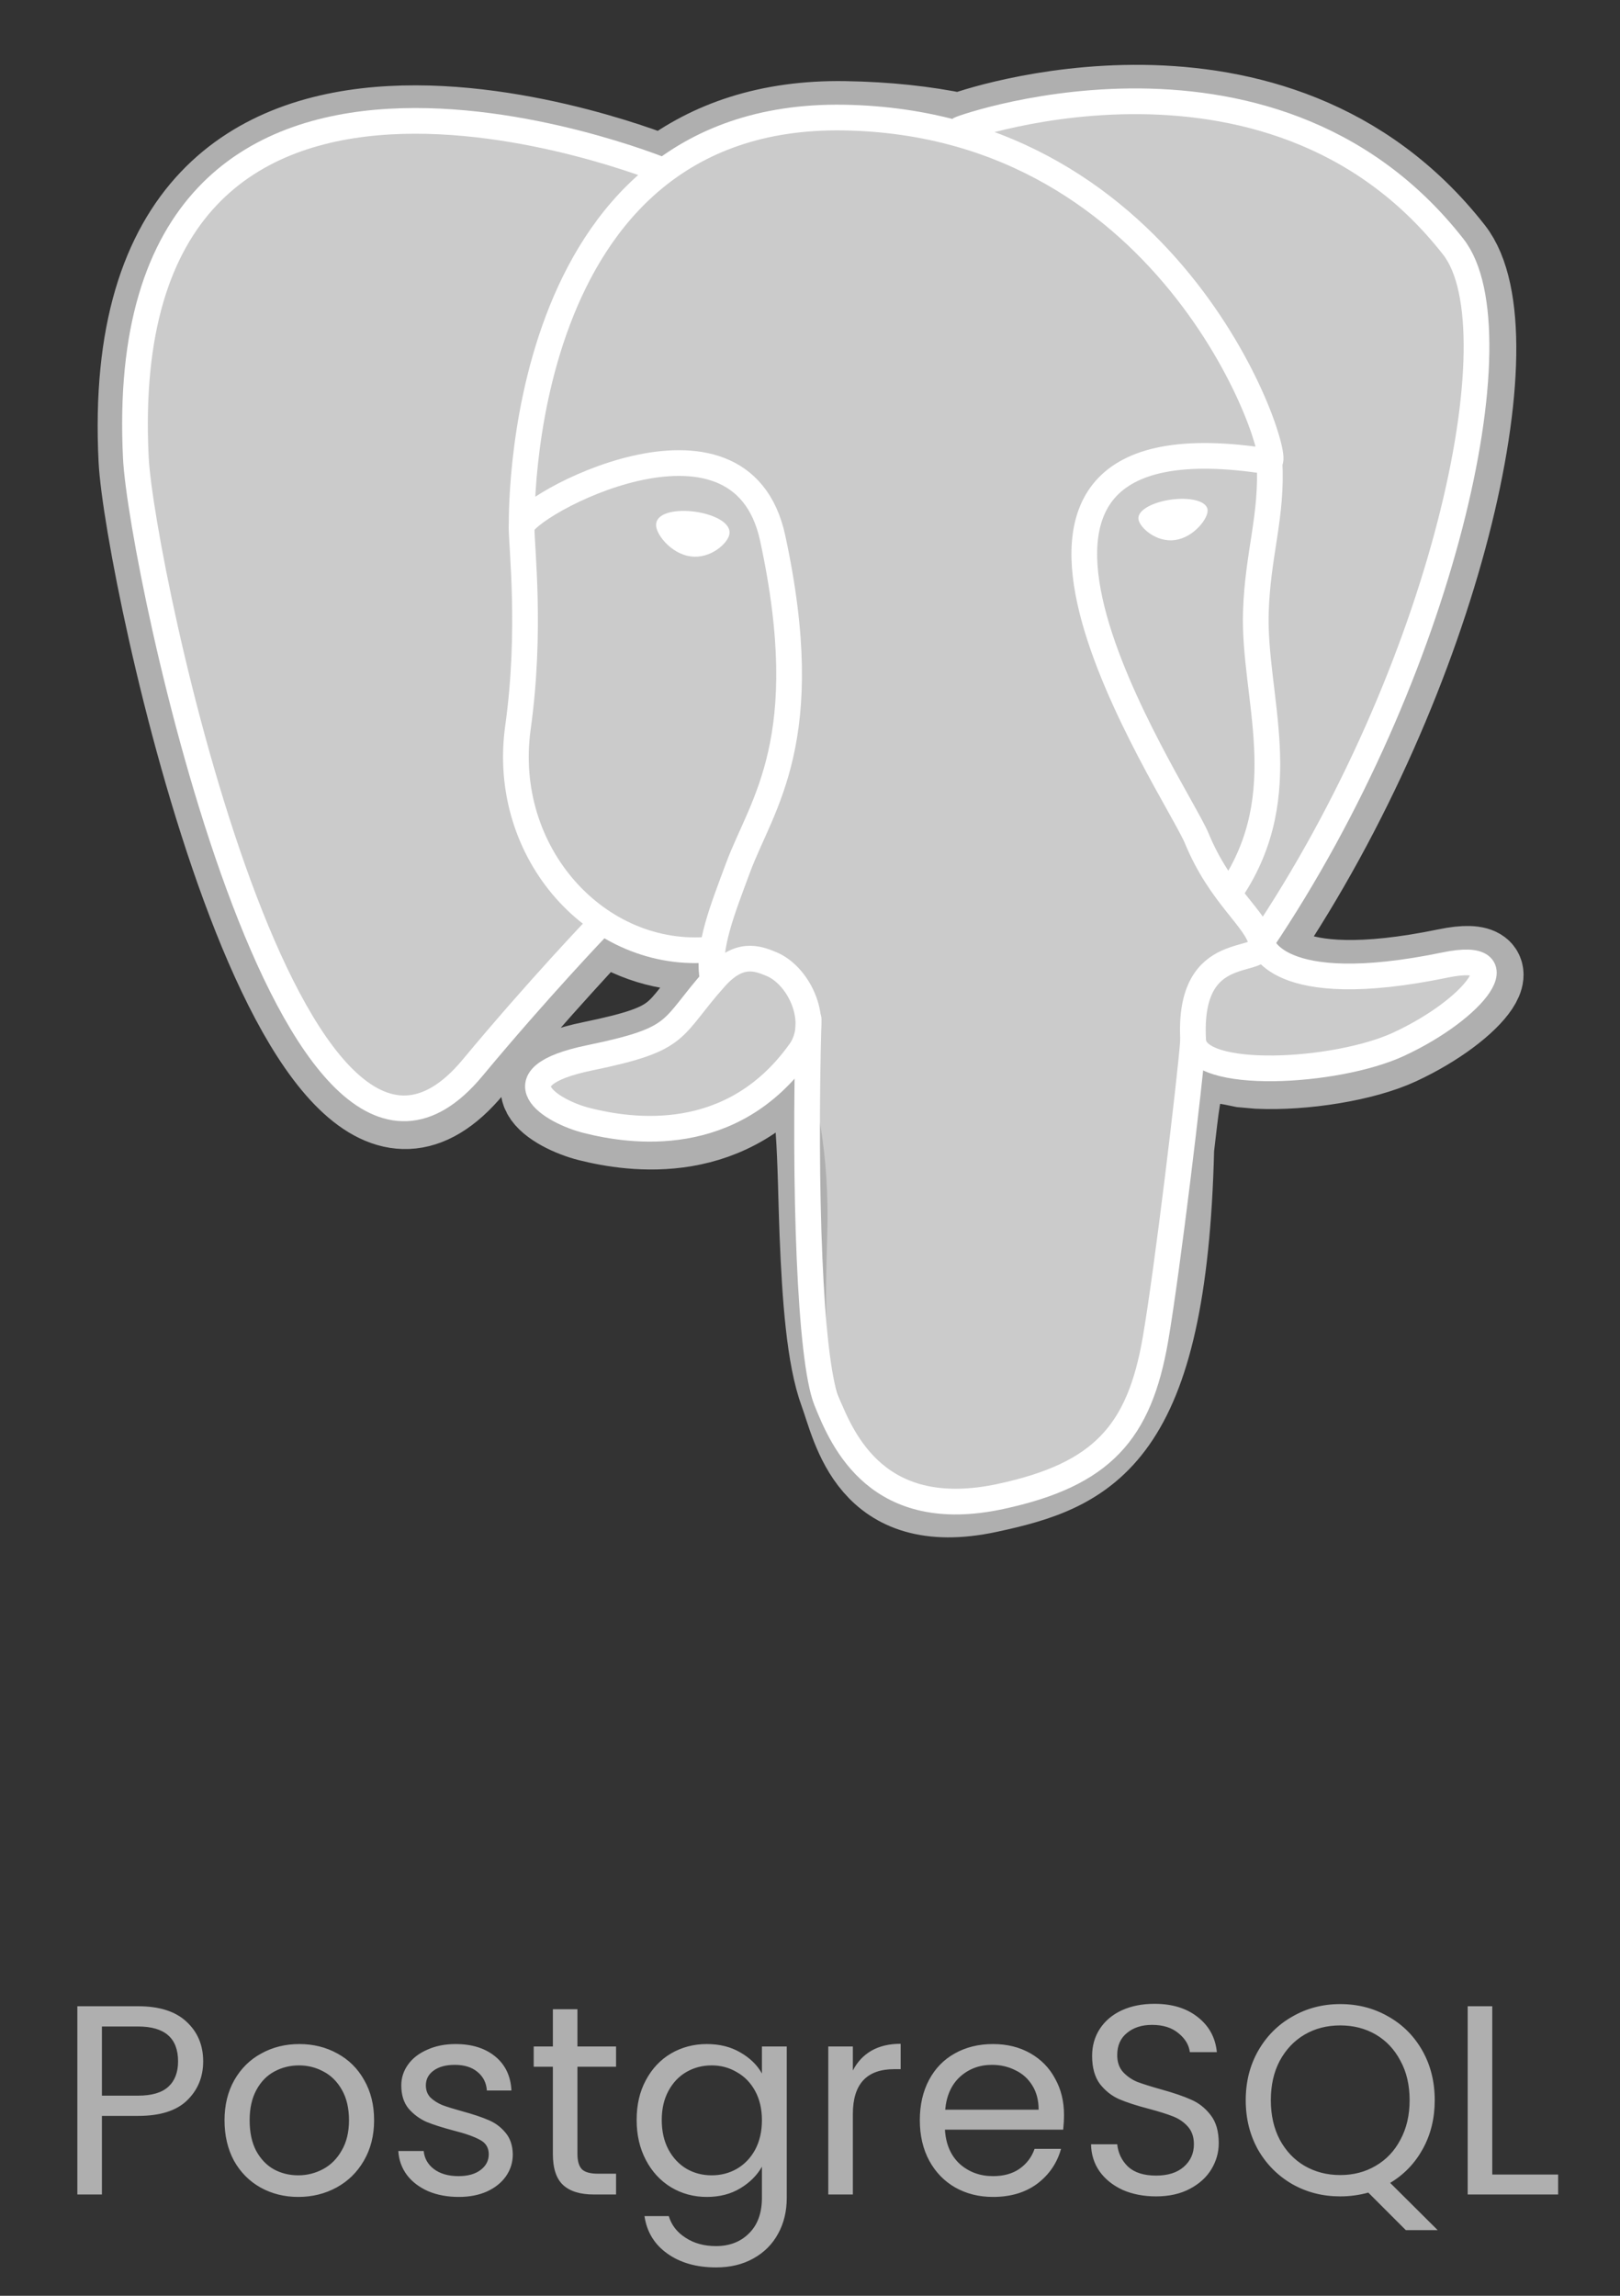 <svg width="96" height="136" viewBox="0 0 96 136" fill="none" xmlns="http://www.w3.org/2000/svg">
<rect x="0" y="0" width="96" height="136" fill="#333333" stroke="none"/>
<path d="M69.665 68.028C70.239 63.246 70.067 62.545 73.629 63.319L74.533 63.399C77.271 63.523 80.854 62.958 82.959 61.98C87.489 59.878 90.176 56.368 85.708 57.291C75.518 59.393 74.817 55.942 74.817 55.942C85.578 39.976 90.076 19.709 86.193 14.748C75.603 1.217 57.272 7.615 56.965 7.782L56.867 7.8C54.854 7.382 52.601 7.132 50.069 7.091C45.458 7.015 41.959 8.3 39.304 10.313C39.304 10.313 6.602 -3.159 8.124 27.257C8.447 33.727 17.398 76.217 28.074 63.383C31.976 58.69 35.747 54.722 35.747 54.722C37.62 55.966 39.861 56.601 42.212 56.373L42.394 56.218C42.337 56.801 42.362 57.371 42.467 58.045C39.717 61.118 40.525 61.658 35.027 62.789C29.464 63.936 32.732 65.977 34.865 66.511C37.452 67.158 43.437 68.074 47.481 62.413L47.32 63.059C48.399 63.922 48.326 69.263 48.479 73.078C48.632 76.894 48.888 80.455 49.665 82.554C50.443 84.653 51.361 90.061 58.587 88.512C64.627 87.218 69.244 85.355 69.665 68.027" fill="#AFAFAF"/>
<path d="M69.665 68.028C70.239 63.246 70.067 62.545 73.629 63.319L74.533 63.399C77.271 63.523 80.854 62.958 82.959 61.98C87.489 59.878 90.176 56.368 85.708 57.291C75.518 59.393 74.817 55.942 74.817 55.942C85.578 39.976 90.076 19.709 86.193 14.748C75.603 1.217 57.272 7.615 56.965 7.782L56.867 7.8C54.854 7.382 52.601 7.132 50.069 7.091C45.458 7.015 41.959 8.3 39.304 10.313C39.304 10.313 6.602 -3.159 8.124 27.257C8.447 33.727 17.398 76.217 28.074 63.383C31.976 58.69 35.747 54.722 35.747 54.722C37.62 55.966 39.861 56.601 42.212 56.373L42.394 56.218C42.337 56.801 42.362 57.371 42.467 58.045C39.717 61.118 40.525 61.658 35.027 62.789C29.464 63.936 32.732 65.977 34.865 66.511C37.452 67.158 43.437 68.074 47.481 62.413L47.32 63.059C48.399 63.922 48.326 69.263 48.479 73.078C48.632 76.894 48.888 80.455 49.665 82.554C50.443 84.653 51.361 90.061 58.587 88.512C64.627 87.218 69.244 85.355 69.665 68.027" stroke="#AFAFAF" stroke-width="4.57"/>
<path d="M85.71 57.29C75.519 59.393 74.818 55.942 74.818 55.942C85.579 39.975 90.077 19.708 86.195 14.747C75.605 1.216 57.273 7.616 56.967 7.782L56.868 7.799C54.855 7.381 52.602 7.132 50.069 7.091C45.458 7.016 41.96 8.3 39.305 10.313C39.305 10.313 6.603 -3.159 8.124 27.257C8.447 33.727 17.398 76.218 28.074 63.383C31.977 58.691 35.747 54.723 35.747 54.723C37.619 55.967 39.861 56.601 42.212 56.373L42.394 56.218C42.337 56.801 42.363 57.371 42.467 58.045C39.717 61.118 40.525 61.658 35.027 62.79C29.464 63.936 32.732 65.978 34.866 66.511C37.453 67.158 43.437 68.074 47.481 62.413L47.32 63.059C48.397 63.922 49.154 68.674 49.027 72.981C48.901 77.288 48.816 80.245 49.665 82.555C50.514 84.864 51.36 90.061 58.588 88.512C64.627 87.218 67.757 83.864 68.192 78.27C68.501 74.292 69.201 74.88 69.245 71.324L69.806 69.641C70.452 64.249 69.908 62.51 73.629 63.319L74.533 63.398C77.272 63.523 80.856 62.958 82.96 61.98C87.49 59.878 90.176 56.368 85.71 57.29H85.71Z" fill="#CBCBCB"/>
<path d="M47.92 60.379C47.639 70.412 47.99 80.514 48.972 82.969C49.954 85.424 52.056 90.199 59.284 88.651C65.323 87.356 67.52 84.851 68.474 79.321C69.176 75.252 70.53 63.952 70.704 61.637" stroke="white" stroke-width="1.523" stroke-linecap="round" stroke-linejoin="round"/>
<path d="M39.255 10.089C39.255 10.089 6.53 -3.286 8.051 27.13C8.375 33.6 17.326 76.092 28.003 63.257C31.904 58.564 35.432 54.883 35.432 54.883" stroke="white" stroke-width="1.523" stroke-linecap="round" stroke-linejoin="round"/>
<path d="M56.928 7.647C55.796 8.002 75.132 0.579 86.121 14.62C90.003 19.581 85.505 39.848 74.744 55.816" stroke="white" stroke-width="1.523" stroke-linecap="round" stroke-linejoin="round"/>
<path d="M74.75 55.817C74.75 55.817 75.451 59.269 85.642 57.165C90.108 56.243 87.421 59.753 82.892 61.856C79.175 63.581 70.842 64.023 70.706 61.64C70.356 55.49 75.092 57.358 74.75 55.817C74.441 54.429 72.323 53.067 70.922 49.67C69.699 46.706 54.147 23.97 75.235 27.347C76.007 27.187 69.735 7.289 50 6.965C30.269 6.642 30.916 31.229 30.916 31.229" stroke="white" stroke-width="1.523" stroke-linecap="round" stroke-linejoin="bevel"/>
<path d="M42.394 57.917C39.643 60.99 40.452 61.529 34.954 62.662C29.39 63.808 32.659 65.849 34.792 66.382C37.379 67.03 43.364 67.946 47.408 62.284C48.639 60.56 47.4 57.809 45.709 57.108C44.892 56.769 43.799 56.345 42.394 57.917V57.917Z" stroke="white" stroke-width="1.523" stroke-linecap="round" stroke-linejoin="round"/>
<path d="M42.212 57.865C41.935 56.059 42.806 53.909 43.739 51.394C45.141 47.62 48.377 43.846 45.788 31.875C43.859 22.954 30.918 30.018 30.91 31.228C30.902 32.437 31.495 37.359 30.694 43.09C29.648 50.569 35.453 56.894 42.137 56.247" stroke="white" stroke-width="1.523" stroke-linecap="round" stroke-linejoin="round"/>
<path d="M39.134 31.046C39.075 31.459 39.89 32.561 40.952 32.709C42.013 32.856 42.92 31.995 42.978 31.582C43.036 31.169 42.222 30.714 41.159 30.566C40.098 30.418 39.19 30.634 39.134 31.046H39.134Z" fill="white" stroke="white" stroke-width="0.508"/>
<path d="M71.434 30.203C71.492 30.616 70.678 31.718 69.616 31.866C68.555 32.014 67.647 31.152 67.589 30.739C67.533 30.326 68.346 29.871 69.408 29.723C70.469 29.576 71.377 29.791 71.434 30.203V30.203Z" fill="white" stroke="white" stroke-width="0.254"/>
<path d="M75.23 27.345C75.405 30.586 74.532 32.793 74.422 36.242C74.259 41.256 76.812 46.995 72.965 52.742" stroke="white" stroke-width="1.523" stroke-linecap="round" stroke-linejoin="round"/>
<path d="M12.04 122.112C12.04 123.04 11.72 123.813 11.08 124.432C10.45 125.04 9.485 125.344 8.184 125.344H6.04V130H4.584V118.848H8.184C9.442 118.848 10.397 119.152 11.048 119.76C11.709 120.368 12.04 121.152 12.04 122.112ZM8.184 124.144C8.994 124.144 9.592 123.968 9.976 123.616C10.36 123.264 10.552 122.763 10.552 122.112C10.552 120.736 9.762 120.048 8.184 120.048H6.04V124.144H8.184ZM17.673 130.144C16.852 130.144 16.105 129.957 15.433 129.584C14.772 129.211 14.249 128.683 13.865 128C13.492 127.307 13.305 126.507 13.305 125.6C13.305 124.704 13.497 123.915 13.881 123.232C14.276 122.539 14.809 122.011 15.481 121.648C16.153 121.275 16.905 121.088 17.737 121.088C18.569 121.088 19.321 121.275 19.993 121.648C20.665 122.011 21.193 122.533 21.577 123.216C21.972 123.899 22.169 124.693 22.169 125.6C22.169 126.507 21.966 127.307 21.561 128C21.166 128.683 20.628 129.211 19.945 129.584C19.262 129.957 18.505 130.144 17.673 130.144ZM17.673 128.864C18.196 128.864 18.686 128.741 19.145 128.496C19.604 128.251 19.972 127.883 20.249 127.392C20.537 126.901 20.681 126.304 20.681 125.6C20.681 124.896 20.543 124.299 20.265 123.808C19.988 123.317 19.625 122.955 19.177 122.72C18.729 122.475 18.244 122.352 17.721 122.352C17.188 122.352 16.697 122.475 16.249 122.72C15.812 122.955 15.46 123.317 15.193 123.808C14.927 124.299 14.793 124.896 14.793 125.6C14.793 126.315 14.921 126.917 15.177 127.408C15.444 127.899 15.796 128.267 16.233 128.512C16.671 128.747 17.151 128.864 17.673 128.864ZM27.188 130.144C26.516 130.144 25.913 130.032 25.38 129.808C24.846 129.573 24.425 129.253 24.116 128.848C23.806 128.432 23.636 127.957 23.604 127.424H25.108C25.15 127.861 25.353 128.219 25.716 128.496C26.089 128.773 26.574 128.912 27.172 128.912C27.726 128.912 28.164 128.789 28.484 128.544C28.804 128.299 28.964 127.989 28.964 127.616C28.964 127.232 28.793 126.949 28.452 126.768C28.11 126.576 27.582 126.389 26.868 126.208C26.217 126.037 25.684 125.867 25.268 125.696C24.862 125.515 24.51 125.253 24.212 124.912C23.924 124.56 23.78 124.101 23.78 123.536C23.78 123.088 23.913 122.677 24.18 122.304C24.446 121.931 24.825 121.637 25.316 121.424C25.806 121.2 26.366 121.088 26.996 121.088C27.966 121.088 28.75 121.333 29.348 121.824C29.945 122.315 30.265 122.987 30.308 123.84H28.852C28.82 123.381 28.633 123.013 28.292 122.736C27.961 122.459 27.513 122.32 26.948 122.32C26.425 122.32 26.009 122.432 25.7 122.656C25.39 122.88 25.236 123.173 25.236 123.536C25.236 123.824 25.326 124.064 25.508 124.256C25.7 124.437 25.934 124.587 26.212 124.704C26.5 124.811 26.894 124.933 27.396 125.072C28.025 125.243 28.537 125.413 28.932 125.584C29.326 125.744 29.662 125.989 29.94 126.32C30.228 126.651 30.377 127.083 30.388 127.616C30.388 128.096 30.254 128.528 29.988 128.912C29.721 129.296 29.342 129.6 28.852 129.824C28.372 130.037 27.817 130.144 27.188 130.144ZM34.219 122.432V127.6C34.219 128.027 34.31 128.331 34.491 128.512C34.672 128.683 34.987 128.768 35.435 128.768H36.507V130H35.195C34.384 130 33.776 129.813 33.371 129.44C32.966 129.067 32.763 128.453 32.763 127.6V122.432H31.627V121.232H32.763V119.024H34.219V121.232H36.507V122.432H34.219ZM41.887 121.088C42.644 121.088 43.306 121.253 43.871 121.584C44.447 121.915 44.874 122.331 45.151 122.832V121.232H46.623V130.192C46.623 130.992 46.452 131.701 46.111 132.32C45.77 132.949 45.279 133.44 44.639 133.792C44.01 134.144 43.274 134.32 42.431 134.32C41.279 134.32 40.319 134.048 39.551 133.504C38.783 132.96 38.33 132.219 38.191 131.28H39.631C39.791 131.813 40.122 132.24 40.623 132.56C41.124 132.891 41.727 133.056 42.431 133.056C43.231 133.056 43.882 132.805 44.383 132.304C44.895 131.803 45.151 131.099 45.151 130.192V128.352C44.863 128.864 44.436 129.291 43.871 129.632C43.306 129.973 42.644 130.144 41.887 130.144C41.108 130.144 40.399 129.952 39.759 129.568C39.13 129.184 38.634 128.645 38.271 127.952C37.908 127.259 37.727 126.469 37.727 125.584C37.727 124.688 37.908 123.904 38.271 123.232C38.634 122.549 39.13 122.021 39.759 121.648C40.399 121.275 41.108 121.088 41.887 121.088ZM45.151 125.6C45.151 124.939 45.018 124.363 44.751 123.872C44.484 123.381 44.122 123.008 43.663 122.752C43.215 122.485 42.719 122.352 42.175 122.352C41.631 122.352 41.135 122.48 40.687 122.736C40.239 122.992 39.882 123.365 39.615 123.856C39.348 124.347 39.215 124.923 39.215 125.584C39.215 126.256 39.348 126.843 39.615 127.344C39.882 127.835 40.239 128.213 40.687 128.48C41.135 128.736 41.631 128.864 42.175 128.864C42.719 128.864 43.215 128.736 43.663 128.48C44.122 128.213 44.484 127.835 44.751 127.344C45.018 126.843 45.151 126.261 45.151 125.6ZM50.54 122.656C50.796 122.155 51.158 121.765 51.628 121.488C52.108 121.211 52.689 121.072 53.372 121.072V122.576H52.988C51.356 122.576 50.54 123.461 50.54 125.232V130H49.084V121.232H50.54V122.656ZM63.052 125.28C63.052 125.557 63.036 125.851 63.004 126.16H55.996C56.05 127.024 56.343 127.701 56.876 128.192C57.42 128.672 58.076 128.912 58.844 128.912C59.474 128.912 59.996 128.768 60.412 128.48C60.839 128.181 61.138 127.787 61.308 127.296H62.876C62.642 128.139 62.172 128.827 61.468 129.36C60.764 129.883 59.89 130.144 58.844 130.144C58.012 130.144 57.266 129.957 56.604 129.584C55.954 129.211 55.442 128.683 55.068 128C54.695 127.307 54.508 126.507 54.508 125.6C54.508 124.693 54.69 123.899 55.052 123.216C55.415 122.533 55.922 122.011 56.572 121.648C57.234 121.275 57.991 121.088 58.844 121.088C59.676 121.088 60.412 121.269 61.052 121.632C61.692 121.995 62.183 122.496 62.524 123.136C62.876 123.765 63.052 124.48 63.052 125.28ZM61.548 124.976C61.548 124.421 61.426 123.947 61.18 123.552C60.935 123.147 60.599 122.843 60.172 122.64C59.756 122.427 59.292 122.32 58.78 122.32C58.044 122.32 57.415 122.555 56.892 123.024C56.38 123.493 56.087 124.144 56.012 124.976H61.548ZM68.51 130.112C67.774 130.112 67.113 129.984 66.526 129.728C65.95 129.461 65.497 129.099 65.166 128.64C64.835 128.171 64.665 127.632 64.654 127.024H66.206C66.26 127.547 66.473 127.989 66.846 128.352C67.23 128.704 67.785 128.88 68.51 128.88C69.204 128.88 69.748 128.709 70.142 128.368C70.547 128.016 70.75 127.568 70.75 127.024C70.75 126.597 70.633 126.251 70.398 125.984C70.163 125.717 69.87 125.515 69.518 125.376C69.166 125.237 68.692 125.088 68.094 124.928C67.358 124.736 66.766 124.544 66.318 124.352C65.881 124.16 65.502 123.861 65.182 123.456C64.873 123.04 64.718 122.485 64.718 121.792C64.718 121.184 64.873 120.645 65.182 120.176C65.492 119.707 65.924 119.344 66.478 119.088C67.043 118.832 67.689 118.704 68.414 118.704C69.46 118.704 70.313 118.965 70.974 119.488C71.646 120.011 72.025 120.704 72.11 121.568H70.51C70.457 121.141 70.233 120.768 69.838 120.448C69.444 120.117 68.921 119.952 68.27 119.952C67.662 119.952 67.166 120.112 66.782 120.432C66.398 120.741 66.206 121.179 66.206 121.744C66.206 122.149 66.318 122.48 66.542 122.736C66.777 122.992 67.059 123.189 67.39 123.328C67.731 123.456 68.206 123.605 68.814 123.776C69.55 123.979 70.142 124.181 70.59 124.384C71.038 124.576 71.422 124.88 71.742 125.296C72.062 125.701 72.222 126.256 72.222 126.96C72.222 127.504 72.078 128.016 71.79 128.496C71.502 128.976 71.076 129.365 70.51 129.664C69.945 129.963 69.278 130.112 68.51 130.112ZM83.309 132.112L81.085 129.888C80.541 130.037 79.986 130.112 79.421 130.112C78.386 130.112 77.442 129.872 76.589 129.392C75.736 128.901 75.058 128.224 74.557 127.36C74.066 126.485 73.821 125.504 73.821 124.416C73.821 123.328 74.066 122.352 74.557 121.488C75.058 120.613 75.736 119.936 76.589 119.456C77.442 118.965 78.386 118.72 79.421 118.72C80.466 118.72 81.415 118.965 82.269 119.456C83.122 119.936 83.794 120.608 84.285 121.472C84.775 122.336 85.021 123.317 85.021 124.416C85.021 125.483 84.786 126.443 84.317 127.296C83.847 128.149 83.202 128.821 82.381 129.312L85.197 132.112H83.309ZM75.309 124.416C75.309 125.301 75.485 126.08 75.837 126.752C76.2 127.424 76.69 127.941 77.309 128.304C77.938 128.667 78.642 128.848 79.421 128.848C80.2 128.848 80.898 128.667 81.517 128.304C82.146 127.941 82.637 127.424 82.989 126.752C83.352 126.08 83.533 125.301 83.533 124.416C83.533 123.52 83.352 122.741 82.989 122.08C82.637 121.408 82.151 120.891 81.533 120.528C80.914 120.165 80.21 119.984 79.421 119.984C78.632 119.984 77.927 120.165 77.309 120.528C76.69 120.891 76.2 121.408 75.837 122.08C75.485 122.741 75.309 123.52 75.309 124.416ZM88.43 128.816H92.334V130H86.974V118.848H88.43V128.816Z" fill="#AFAFAF"/>
</svg>
